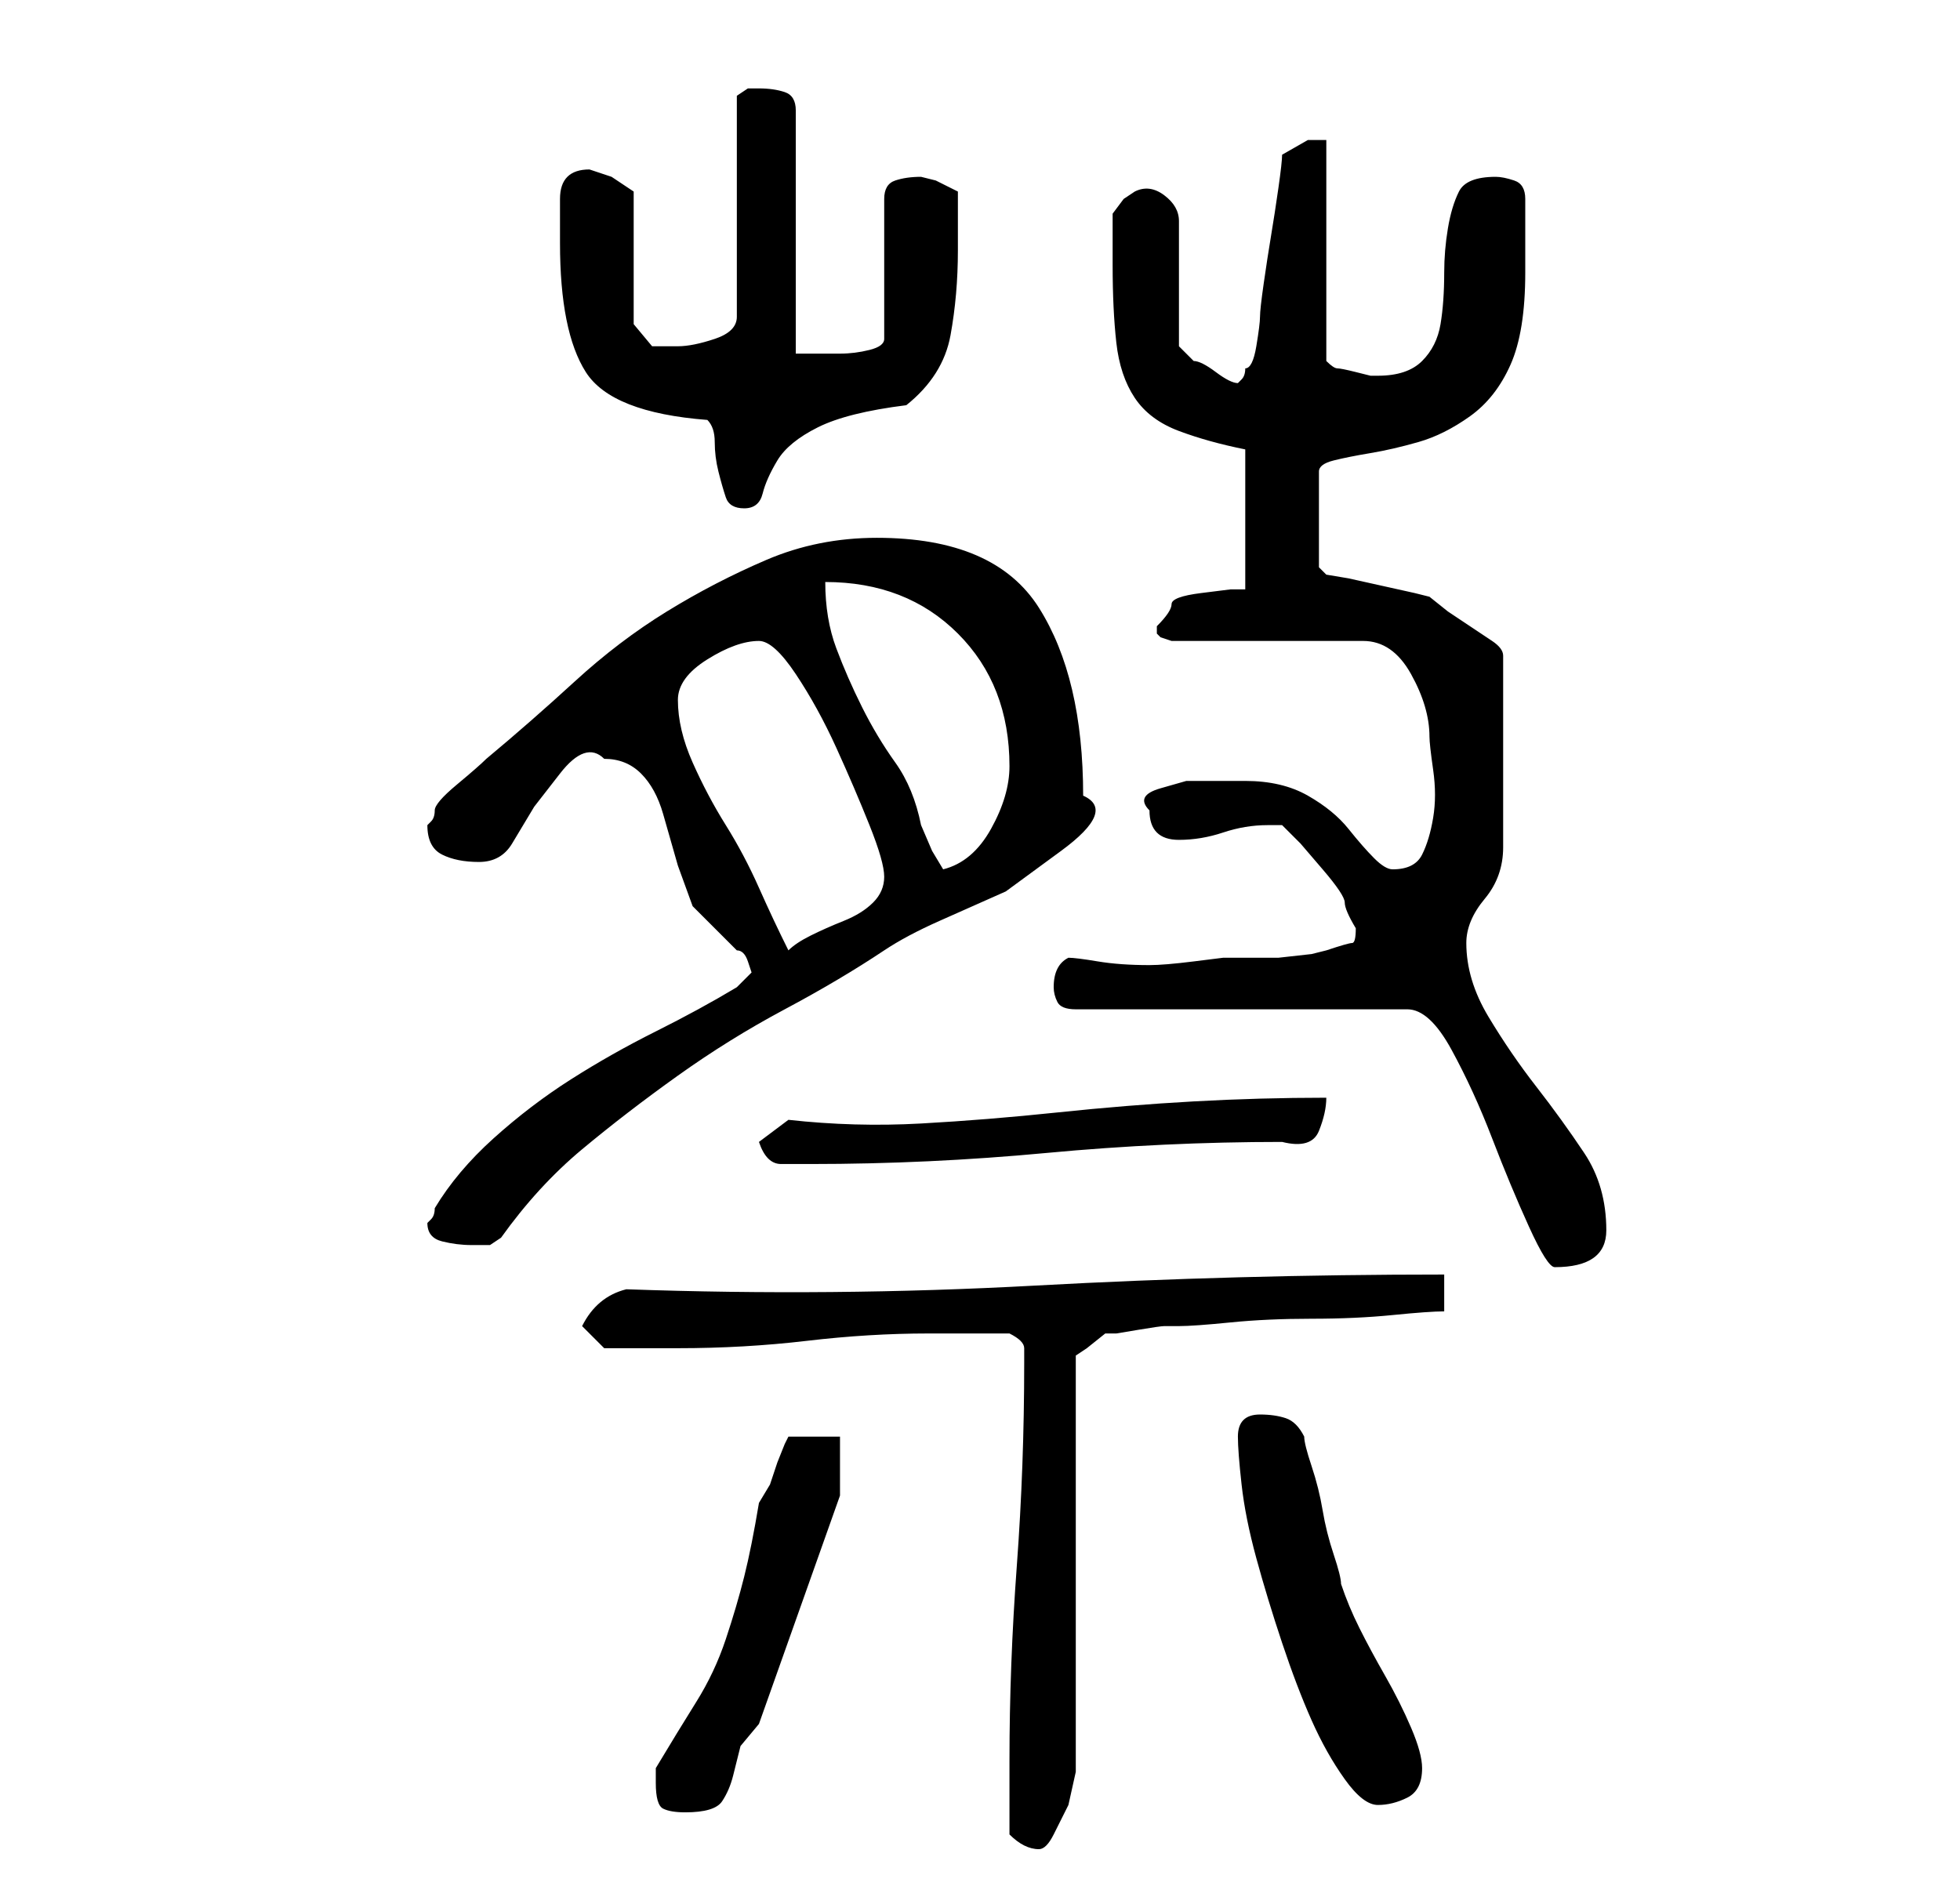 <?xml version="1.0" standalone="no"?>
<!DOCTYPE svg PUBLIC "-//W3C//DTD SVG 1.1//EN" "http://www.w3.org/Graphics/SVG/1.1/DTD/svg11.dtd" >
<svg xmlns="http://www.w3.org/2000/svg" xmlns:xlink="http://www.w3.org/1999/xlink" version="1.1" viewBox="-10 0 266 256">
   <path fill="currentColor"
d="M127 249q1 1 2 1.5t2 0.5t2 -2l2 -4t1 -4.5v-3.5v-53l1.5 -1t2.5 -2h1.5t3 -0.5t3.5 -0.5h2q2 0 7 -0.5t11 -0.5t11 -0.5t7 -0.5v-5q-28 0 -55.5 1.5t-55.5 0.5q-4 1 -6 5l3 3h1h2.5h3.5h3q9 0 17.5 -1t16.5 -1h11q2 1 2 2v2q0 14 -1 27.5t-1 26.5v10zM79 242q0 3 1 3.5
t3 0.5q4 0 5 -1.5t1.5 -3.5l1 -4t2.5 -3l11 -31v-8h-7l-0.5 1t-1 2.5l-1 3t-1.5 2.5q-1 6 -2 10t-2.5 8.5t-4 8.5t-5.5 9v2zM158 195q0 2 0.5 6.5t2 10t3.5 11.5t4 10.5t4.5 8t4.5 3.5t4 -1t2 -4q0 -2 -1.5 -5.5t-3.5 -7t-3.5 -6.5t-2.5 -6q0 -1 -1 -4t-1.5 -6t-1.5 -6
t-1 -4q-1 -2 -2.5 -2.5t-3.5 -0.5q-3 0 -3 3zM133 134q0 1 0.5 2t2.5 1h45q3 0 6 5.5t5.5 12t5 12t3.5 5.5q7 0 7 -5q0 -6 -3 -10.5t-6.5 -9t-6.5 -9.5t-3 -10q0 -3 2.5 -6t2.5 -7v-26q0 -1 -1.5 -2l-3 -2l-3 -2t-2.5 -2l-2 -0.5t-4.5 -1t-4.5 -1t-3 -0.5l-1 -1v-13
q0 -1 2 -1.5t5 -1t6.5 -1.5t7 -3.5t5.5 -7t2 -12.5v-10q0 -2 -1.5 -2.5t-2.5 -0.5q-4 0 -5 2t-1.5 5t-0.5 6q0 4 -0.5 7t-2.5 5t-6 2h-1t-2 -0.5t-2.5 -0.5t-1.5 -1v-30h-2.5t-3.5 2q0 1 -0.5 4.5t-1 6.5t-1 6.5t-0.5 4.5t-0.5 4t-1.5 3q0 1 -0.5 1.5l-0.5 0.5q-1 0 -3 -1.5
t-3 -1.5l-1.5 -1.5l-0.5 -0.5v-17q0 -2 -2 -3.5t-4 -0.5l-1.5 1t-1.5 2v7q0 6 0.5 10.5t2.5 7.5t6 4.5t9 2.5v19h-2t-4 0.5t-4 1.5t-2 3v1l0.5 0.5t1.5 0.5h26q4 0 6.5 4.5t2.5 8.5q0 1 0.5 4.5t0 6.5t-1.5 5t-4 2q-1 0 -2.5 -1.5t-3.5 -4t-5.5 -4.5t-8.5 -2h-3.5h-4.5
t-3.5 1t-1.5 3q0 4 4 4q3 0 6 -1t6 -1h2l2.5 2.5t3 3.5t3 4.5t1.5 3.5q0 2 -0.5 2t-3.5 1l-2 0.5t-4.5 0.5h-4.5h-3t-4 0.5t-6 0.5q-4 0 -7 -0.5t-4 -0.5q-2 1 -2 4zM48 166q0 2 2 2.5t4 0.5h2.5t1.5 -1q5 -7 11 -12t13 -10t14.5 -9t13.5 -8q3 -2 7.5 -4l9 -4t7.5 -5.5
t3 -7.5q0 -16 -6 -25.5t-22 -9.5q-8 0 -15 3t-13.5 7t-12.5 9.5t-12 10.5q-1 1 -4 3.5t-3 3.5t-0.5 1.5l-0.5 0.5q0 3 2 4t5 1t4.5 -2.5l3 -5t3.5 -4.5t6 -2q3 0 5 2t3 5.5l2 7t2 5.5l1 1l2 2l2 2l1 1q1 0 1.5 1.5l0.5 1.5l-0.5 0.5l-1.5 1.5q-5 3 -11 6t-11.5 6.5t-10.5 8
t-8 9.5q0 1 -0.5 1.5zM93 155q1 3 3 3h4q16 0 32 -1.5t32 -1.5q4 1 5 -1.5t1 -4.5q-9 0 -18 0.5t-18.5 1.5t-18.5 1.5t-18 -0.5zM82 95q0 -3 4 -5.5t7 -2.5q2 0 5 4.5t5.5 10t4.5 10.5t2 7t-1.5 3.5t-4 2.5t-4.5 2t-3 2q-2 -4 -4 -8.5t-4.5 -8.5t-4.5 -8.5t-2 -8.5zM102 79
q11 0 18 7t7 18q0 4 -2.5 8.5t-6.5 5.5l-1.5 -2.5t-1.5 -3.5q-1 -5 -3.5 -8.5t-4.5 -7.5t-3.5 -8t-1.5 -9zM86 57q1 1 1 3t0.5 4t1 3.5t2.5 1.5t2.5 -2t2 -4.5t5.5 -4.5t12 -3q5 -4 6 -9.5t1 -11.5v-8l-3 -1.5t-2 -0.5q-2 0 -3.5 0.5t-1.5 2.5v19q0 1 -2 1.5t-4 0.5h-4h-2
v-33q0 -2 -1.5 -2.5t-3.5 -0.5h-1.5t-1.5 1v30q0 2 -3 3t-5 1h-3.5t-2.5 -3v-18l-3 -2l-1.5 -0.5l-1.5 -0.5q-2 0 -3 1t-1 3v3v3q0 12 3.5 17.5t16.5 6.5z" />
</svg>
